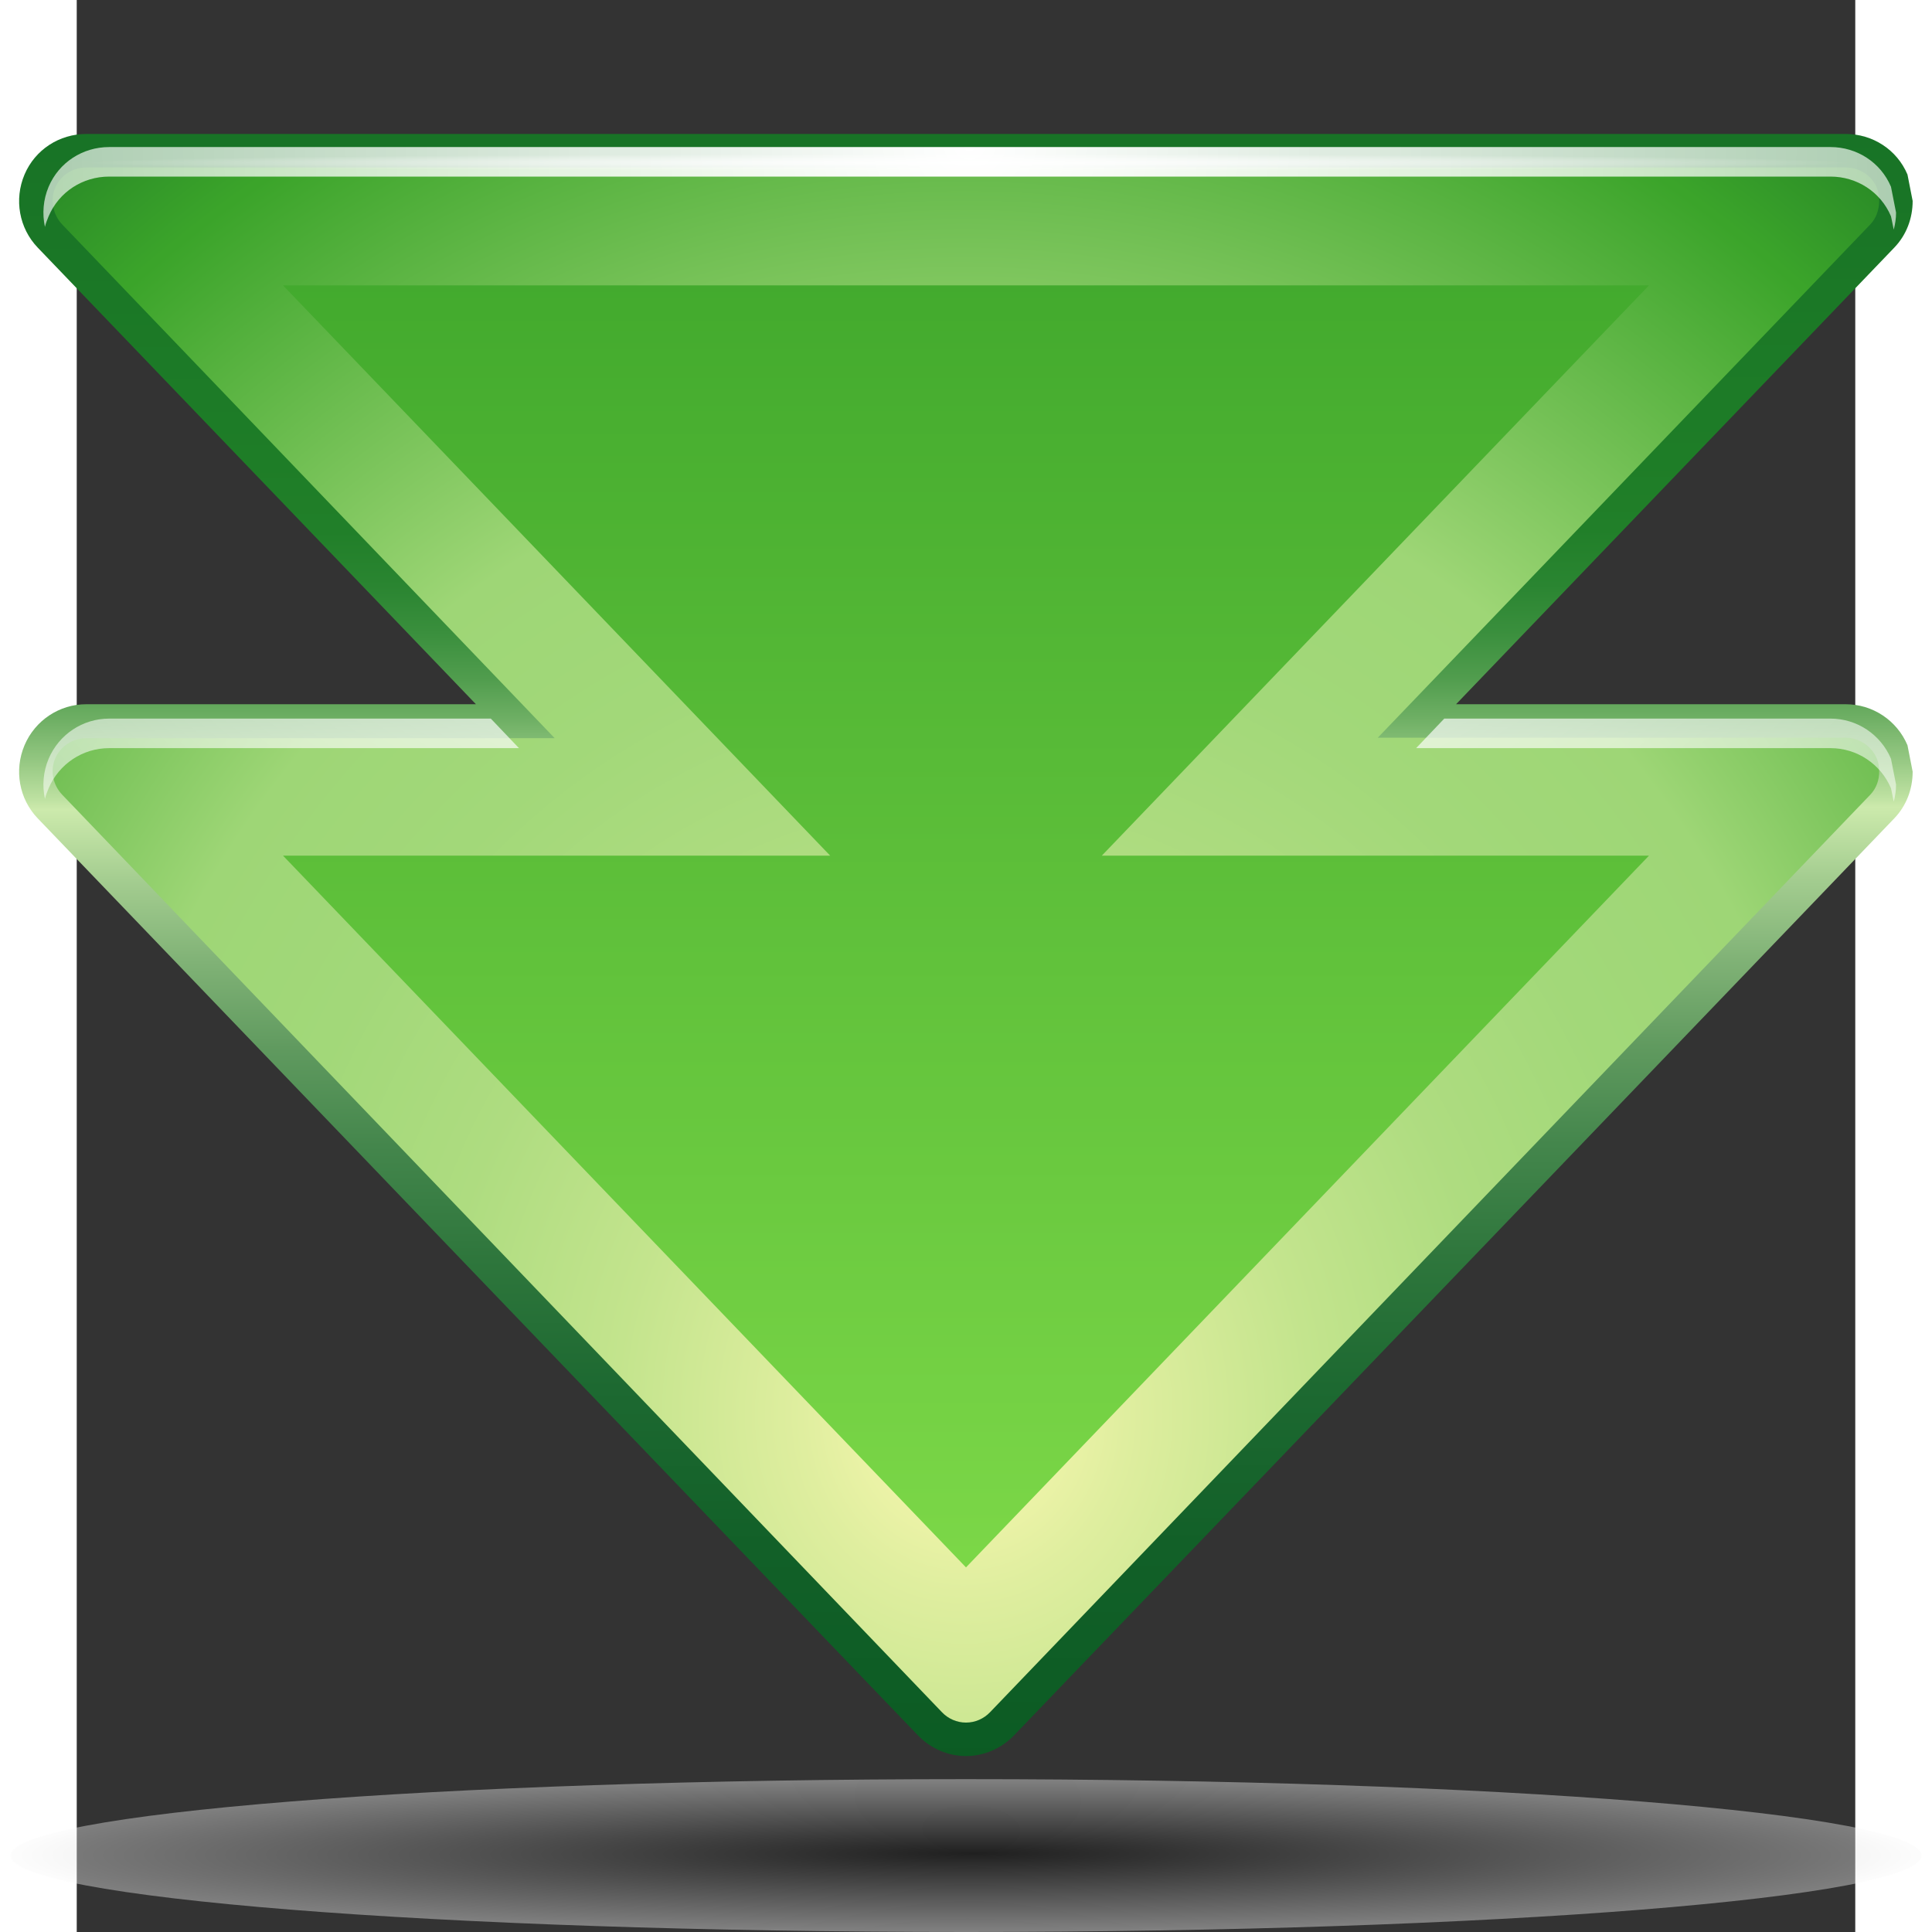 <?xml version="1.0" encoding="UTF-8" standalone="no"?>
<!-- Generator: Adobe Illustrator 12.0.0, SVG Export Plug-In . SVG Version: 6.00 Build 51448)  -->
<svg
   xmlns:ns="http://ns.adobe.com/SaveForWeb/1.0/"
   xmlns:a="http://ns.adobe.com/AdobeSVGViewerExtensions/3.0/"
   xmlns:dc="http://purl.org/dc/elements/1.1/"
   xmlns:cc="http://web.resource.org/cc/"
   xmlns:rdf="http://www.w3.org/1999/02/22-rdf-syntax-ns#"
   xmlns:svg="http://www.w3.org/2000/svg"
   xmlns="http://www.w3.org/2000/svg"
   xmlns:xlink="http://www.w3.org/1999/xlink"
   xmlns:sodipodi="http://sodipodi.sourceforge.net/DTD/sodipodi-0.dtd"
   xmlns:inkscape="http://www.inkscape.org/namespaces/inkscape"
   version="1.0"
   id="Layer_1"
   width="128"
   height="128"
   viewBox="0 0 109.547 119"
   overflow="visible"
   enable-background="new 0 0 109.547 119"
   xml:space="preserve"
   sodipodi:version="0.32"
   inkscape:version="0.44"
   sodipodi:docname="2downarrow.svg"
   sodipodi:docbase="/home/pinheiro/artwork/Oxygen/theme/svg/actions"><rect x="0" y="0" width="109.547" height="119" fill="#333333" stroke="none"/><defs
   id="defs155"><linearGradient
   inkscape:collect="always"
   id="linearGradient2855"><stop
     style="stop-color:white;stop-opacity:1;"
     offset="0"
     id="stop2857" /><stop
     style="stop-color:white;stop-opacity:0;"
     offset="1"
     id="stop2859" /></linearGradient><linearGradient
   inkscape:collect="always"
   id="linearGradient2948"><stop
     style="stop-color:white;stop-opacity:1;"
     offset="0"
     id="stop2950" /><stop
     style="stop-color:white;stop-opacity:0;"
     offset="1"
     id="stop2952" /></linearGradient><radialGradient
   gradientTransform="matrix(0.239,0,0,-1.859374e-2,-8.65,1.273)"
   gradientUnits="userSpaceOnUse"
   id="path2295_1_"
   fy="-6071.023"
   fx="267.365"
   r="253.019"
   cy="-6078.353"
   cx="265.393">
				<stop
   id="stop8"
   offset="0"
   style="stop-color:#000000;stop-opacity:1" />
				<stop
   id="stop10"
   offset="1"
   style="stop-color:#ffffff;stop-opacity:1" />
				<a:midPointStop
   offset="0"
   style="stop-color:#000000" />
				<a:midPointStop
   offset="0.5"
   style="stop-color:#000000" />
				<a:midPointStop
   offset="1"
   style="stop-color:#FFFFFF" />
			</radialGradient><linearGradient
   inkscape:collect="always"
   xlink:href="#XMLID_14_"
   id="linearGradient1503"
   gradientUnits="userSpaceOnUse"
   gradientTransform="matrix(1.065,0,0,1.069,-645.21,-752.504)"
   x1="538.773"
   y1="677.877"
   x2="538.773"
   y2="789.122" /><radialGradient
   inkscape:collect="always"
   xlink:href="#XMLID_15_"
   id="radialGradient1961"
   gradientUnits="userSpaceOnUse"
   gradientTransform="matrix(1.065,0,0,1.069,-645.21,-752.504)"
   cx="538.773"
   cy="651.104"
   r="126.023" /><radialGradient
   inkscape:collect="always"
   xlink:href="#XMLID_13_"
   id="radialGradient1965"
   gradientUnits="userSpaceOnUse"
   gradientTransform="matrix(1.065,0,0,1.069,-645.21,-752.504)"
   cx="538.773"
   cy="792.996"
   r="121.547" /><linearGradient
   inkscape:collect="always"
   xlink:href="#XMLID_9_"
   id="linearGradient1985"
   gradientUnits="userSpaceOnUse"
   gradientTransform="matrix(1.065,0,0,1.069,-645.21,-752.504)"
   x1="538.773"
   y1="793"
   x2="538.773"
   y2="674" />
	
		<linearGradient
   gradientTransform="matrix(0.934,0,0,0.938,-448.183,-628.156)"
   y2="678.368"
   x2="538.773"
   y1="674"
   x1="538.773"
   gradientUnits="userSpaceOnUse"
   id="XMLID_10_">
		<stop
   id="stop54"
   style="stop-color:#094422"
   offset="0" />
		<stop
   id="stop56"
   style="stop-color:#9ED676"
   offset="1" />
	</linearGradient>
	
	
		<linearGradient
   gradientTransform="matrix(1.065,0,0,1.069,-645.21,-752.504)"
   y2="736.557"
   x2="579.729"
   y1="732.41"
   x1="579.729"
   gradientUnits="userSpaceOnUse"
   id="XMLID_11_">
		<stop
   id="stop61"
   style="stop-color:#094422"
   offset="0" />
		<stop
   id="stop63"
   style="stop-color:#9ED676"
   offset="1" />
	</linearGradient>
	
	
		<linearGradient
   gradientTransform="matrix(1.065,0,0,1.069,-645.21,-752.504)"
   y2="736.623"
   x2="497.815"
   y1="732.408"
   x1="497.815"
   gradientUnits="userSpaceOnUse"
   id="XMLID_12_">
		<stop
   id="stop68"
   style="stop-color:#094422"
   offset="0" />
		<stop
   id="stop70"
   style="stop-color:#9ED676"
   offset="1" />
	</linearGradient>
	
<linearGradient
   inkscape:collect="always"
   xlink:href="#XMLID_9_"
   id="linearGradient2958"
   gradientUnits="userSpaceOnUse"
   gradientTransform="matrix(-1.065,0,0,-1.069,814.067,885.144)"
   x1="540.996"
   y1="732.408"
   x2="540.996"
   y2="857.711" /><linearGradient
   inkscape:collect="always"
   xlink:href="#XMLID_9_"
   id="linearGradient2962"
   gradientUnits="userSpaceOnUse"
   gradientTransform="matrix(-0.831,0,0,-0.776,688.349,655.648)"
   x1="540.996"
   y1="732.408"
   x2="540.996"
   y2="857.711" /><linearGradient
   inkscape:collect="always"
   xlink:href="#XMLID_9_"
   id="linearGradient2967"
   gradientUnits="userSpaceOnUse"
   gradientTransform="matrix(-0.831,0,0,-0.768,688.349,648.804)"
   x1="540.996"
   y1="732.408"
   x2="540.996"
   y2="857.711" /><radialGradient
   inkscape:collect="always"
   xlink:href="#linearGradient2948"
   id="radialGradient2127"
   gradientUnits="userSpaceOnUse"
   gradientTransform="matrix(1,0,0,1.149425e-2,0,99.503)"
   cx="11.839"
   cy="100.66"
   fx="11.839"
   fy="100.66"
   r="51.471" /><linearGradient
   inkscape:collect="always"
   xlink:href="#XMLID_15_"
   id="linearGradient2141"
   gradientUnits="userSpaceOnUse"
   gradientTransform="matrix(0.93,0,0,-0.93,-4.726,96.92)"
   x1="50.359"
   y1="247.19"
   x2="50.359"
   y2="-31.211" /><radialGradient
   inkscape:collect="always"
   xlink:href="#XMLID_13_"
   id="radialGradient2144"
   gradientUnits="userSpaceOnUse"
   gradientTransform="matrix(1.68,0,0,-1.846,-844.618,1292.555)"
   cx="535.27"
   cy="653.001"
   fx="535.27"
   fy="653.001"
   r="121.547" /><linearGradient
   inkscape:collect="always"
   xlink:href="#XMLID_14_"
   id="linearGradient2147"
   gradientUnits="userSpaceOnUse"
   gradientTransform="matrix(-0.99,0,0,0.994,579.532,-712.786)"
   x1="538.773"
   y1="677.877"
   x2="538.773"
   y2="789.122" /><linearGradient
   inkscape:collect="always"
   xlink:href="#XMLID_9_"
   id="linearGradient2150"
   gradientUnits="userSpaceOnUse"
   gradientTransform="matrix(-0.99,0,0,0.994,579.532,-712.786)"
   x1="541.295"
   y1="647.45"
   x2="540.996"
   y2="889.845" /><linearGradient
   inkscape:collect="always"
   xlink:href="#XMLID_9_"
   id="linearGradient2162"
   gradientUnits="userSpaceOnUse"
   gradientTransform="matrix(-0.99,0,0,0.994,469.509,-711.856)"
   x1="541.295"
   y1="647.45"
   x2="540.996"
   y2="889.845" /><radialGradient
   inkscape:collect="always"
   xlink:href="#linearGradient2855"
   id="radialGradient2861"
   cx="63.995"
   cy="-32.146"
   fx="63.995"
   fy="-32.146"
   r="62.724"
   gradientTransform="matrix(2.541,0,0,2.09,-107.613,76.246)"
   gradientUnits="userSpaceOnUse" /></defs><sodipodi:namedview
   inkscape:window-height="654"
   inkscape:window-width="1124"
   inkscape:pageshadow="2"
   inkscape:pageopacity="0.0"
   borderopacity="1.0"
   bordercolor="#666666"
   pagecolor="#ffffff"
   id="base"
   inkscape:showpageshadow="false"
   inkscape:zoom="2.2223356"
   inkscape:cx="169.38739"
   inkscape:cy="27.27039"
   inkscape:window-x="565"
   inkscape:window-y="512"
   inkscape:current-layer="Layer_1"
   showguides="true"
   inkscape:guide-bbox="true" />

<linearGradient
   id="XMLID_9_"
   gradientUnits="userSpaceOnUse"
   x1="538.773"
   y1="793"
   x2="538.773"
   y2="674"
   gradientTransform="translate(-484,-674)">
	<stop
   offset="0"
   style="stop-color:#094422"
   id="stop7" />
	<stop
   offset="0.112"
   style="stop-color:#095A22"
   id="stop9" />
	<stop
   offset="0.405"
   style="stop-color:#1E7D27"
   id="stop11" />
	<stop
   offset="0.423"
   style="stop-color:#217F29"
   id="stop13" />
	<stop
   offset="0.437"
   style="stop-color:#2A8531"
   id="stop15" />
	<stop
   offset="0.449"
   style="stop-color:#3A8F3D"
   id="stop17" />
	<stop
   offset="0.461"
   style="stop-color:#519D4E"
   id="stop19" />
	<stop
   offset="0.471"
   style="stop-color:#6EAF64"
   id="stop21" />
	<stop
   offset="0.481"
   style="stop-color:#92C680"
   id="stop23" />
	<stop
   offset="0.491"
   style="stop-color:#BCE0A0"
   id="stop25" />
	<stop
   offset="0.494"
   style="stop-color:#CCEAAC"
   id="stop27" />
	<stop
   offset="0.512"
   style="stop-color:#A4CD90"
   id="stop29" />
	<stop
   offset="0.533"
   style="stop-color:#80B276"
   id="stop31" />
	<stop
   offset="0.555"
   style="stop-color:#609A5F"
   id="stop33" />
	<stop
   offset="0.58"
   style="stop-color:#44864C"
   id="stop35" />
	<stop
   offset="0.609"
   style="stop-color:#2E763C"
   id="stop37" />
	<stop
   offset="0.642"
   style="stop-color:#1D6931"
   id="stop39" />
	<stop
   offset="0.682"
   style="stop-color:#126028"
   id="stop41" />
	<stop
   offset="0.74"
   style="stop-color:#0B5B23"
   id="stop43" />
	<stop
   offset="0.899"
   style="stop-color:#095A22"
   id="stop45" />
	<stop
   offset="1"
   style="stop-color:#9ED676"
   id="stop47" />
</linearGradient>






<radialGradient
   id="XMLID_13_"
   cx="538.773"
   cy="792.996"
   r="121.547"
   gradientTransform="translate(-484,-674)"
   gradientUnits="userSpaceOnUse">
	<stop
   offset="0"
   style="stop-color:#FFFAB3"
   id="stop83" />
	<stop
   offset="0.049"
   style="stop-color:#DFEE9F"
   id="stop85" />
	<stop
   offset="0.105"
   style="stop-color:#C3E48D"
   id="stop87" />
	<stop
   offset="0.161"
   style="stop-color:#AEDC80"
   id="stop89" />
	<stop
   offset="0.216"
   style="stop-color:#A2D879"
   id="stop91" />
	<stop
   offset="0.27"
   style="stop-color:#9ED676"
   id="stop93" />
	<stop
   offset="0.399"
   style="stop-color:#3BA42A"
   id="stop95" />
	<stop
   offset="0.4"
   style="stop-color:#3BA42A"
   id="stop97" />
	<stop
   offset="0.448"
   style="stop-color:#258426"
   id="stop99" />
	<stop
   offset="0.496"
   style="stop-color:#166D24"
   id="stop101" />
	<stop
   offset="0.54"
   style="stop-color:#0C5F23"
   id="stop103" />
	<stop
   offset="0.579"
   style="stop-color:#095A22"
   id="stop105" />
	<stop
   offset="0.595"
   style="stop-color:#166727"
   id="stop107" />
	<stop
   offset="0.646"
   style="stop-color:#388B33"
   id="stop109" />
	<stop
   offset="0.693"
   style="stop-color:#51A53C"
   id="stop111" />
	<stop
   offset="0.736"
   style="stop-color:#61B542"
   id="stop113" />
	<stop
   offset="0.77"
   style="stop-color:#66BA44"
   id="stop115" />
	<stop
   offset="1"
   style="stop-color:#095A22"
   id="stop117" />
</radialGradient>

<linearGradient
   id="XMLID_14_"
   gradientUnits="userSpaceOnUse"
   x1="538.773"
   y1="677.877"
   x2="538.773"
   y2="789.122"
   gradientTransform="translate(-484,-674)">
	<stop
   offset="0.006"
   style="stop-color:#1E7D27"
   id="stop122" />
	<stop
   offset="0.135"
   style="stop-color:#3BA42A"
   id="stop124" />
	<stop
   offset="0.483"
   style="stop-color:#B8E57F"
   id="stop126" />
	<stop
   offset="0.63"
   style="stop-color:#A9E66E"
   id="stop128" />
	<stop
   offset="0.853"
   style="stop-color:#97E859"
   id="stop130" />
	<stop
   offset="1"
   style="stop-color:#91E851"
   id="stop132" />
</linearGradient>

<radialGradient
   id="XMLID_15_"
   cx="538.773"
   cy="651.104"
   r="126.023"
   gradientTransform="translate(-484,-674)"
   gradientUnits="userSpaceOnUse">
	<stop
   offset="0"
   style="stop-color:#CCEAAC"
   id="stop137" />
	<stop
   offset="0.539"
   style="stop-color:#3BA42A"
   id="stop139" />
	<stop
   offset="1"
   style="stop-color:#91E851"
   id="stop141" />
</radialGradient>

<linearGradient
   id="XMLID_16_"
   gradientUnits="userSpaceOnUse"
   x1="538.773"
   y1="675.485"
   x2="538.773"
   y2="677.06"
   gradientTransform="translate(-484,-674)">
	<stop
   offset="0"
   style="stop-color:#FFFFFF"
   id="stop146" />
	<stop
   offset="1"
   style="stop-color:#00BF00"
   id="stop148" />
</linearGradient>

<path
   id="path2295_24_"
   style="opacity:0.381;fill:url(#path2295_1_)"
   d="M 113.633,114.295 C 113.64,116.891 87.293,119 54.785,119 C 22.276,119 -4.078,116.895 -4.086,114.295 L -4.086,114.295 C -4.089,111.693 22.258,109.585 54.766,109.585 C 87.271,109.585 113.628,111.694 113.632,114.291 C 113.633,114.291 113.633,114.291 113.633,114.295 z " />
<path
   style="fill:url(#linearGradient2150)"
   d="M 54.773,108.163 C 53.657,108.163 52.584,107.691 51.81,106.885 L -2.402,50.407 C -3.553,49.206 -3.865,47.438 -3.216,45.903 C -2.564,44.368 -1.068,43.376 0.59,43.376 C 0.59,43.376 19.584,43.376 24.588,43.376 L -2.402,15.253 C -3.553,14.052 -3.865,12.284 -3.216,10.75 C -2.564,9.214 -1.068,8.251 0.59,8.251 C 0.59,8.251 22.337,8.251 25.866,8.251 L 83.681,8.251 C 87.21,8.251 108.957,8.251 108.957,8.251 C 110.617,8.251 112.114,9.216 112.763,10.75 C 112.764,10.754 113.082,12.377 113.082,12.377 C 113.082,13.456 112.695,14.478 111.949,15.253 L 84.959,43.376 C 89.963,43.376 108.957,43.376 108.957,43.376 C 110.617,43.376 112.114,44.37 112.763,45.903 C 112.764,45.908 113.082,47.53 113.082,47.53 C 113.082,48.609 112.695,49.631 111.949,50.407 L 57.737,106.885 C 56.964,107.691 55.889,108.163 54.773,108.163 z "
   id="path2022" /><path
   style="fill:url(#linearGradient2147)"
   d="M 54.773,104.009 L 0.59,47.53 L 29.991,47.53 L 34.291,47.53 L 0.59,12.377 L 29.991,12.377 L 79.555,12.377 L 108.957,12.377 L 75.256,47.53 L 79.555,47.53 L 108.957,47.53 L 54.773,104.009 z "
   id="path2038" /><path
   style="fill:url(#radialGradient2144)"
   d="M 54.773,106.101 C 54.213,106.101 53.68,105.869 53.292,105.462 L -0.892,48.954 C -1.465,48.353 -1.648,47.48 -1.327,46.717 C -1.002,45.952 -0.237,45.468 0.59,45.468 C 0.59,45.468 24.361,45.468 27.929,45.468 L 29.439,45.468 L -0.892,13.829 C -1.465,13.228 -1.648,12.327 -1.327,11.563 C -1.002,10.799 -0.237,10.314 0.59,10.314 C 0.59,10.314 24.361,10.314 27.929,10.314 L 81.618,10.314 C 85.188,10.314 108.957,10.314 108.957,10.314 C 109.784,10.314 110.551,10.799 110.874,11.563 C 110.985,11.824 111.02,12.101 111.02,12.377 C 111.02,12.901 110.844,13.437 110.468,13.829 L 80.136,45.439 L 81.618,45.439 C 85.188,45.439 108.957,45.439 108.957,45.439 C 109.784,45.439 110.551,45.952 110.874,46.717 C 110.985,46.978 111.02,47.255 111.02,47.53 C 111.02,48.054 110.844,48.562 110.468,48.954 L 56.255,105.462 C 55.865,105.869 55.334,106.101 54.773,106.101 z "
   id="path2036" /><path
   style="fill:url(#linearGradient2141);fill-opacity:1"
   d="M 54.773,96.542 C 49.401,90.94 23.743,64.211 12.705,52.702 L 46.406,52.702 C 36.748,42.633 21.548,26.798 12.705,17.577 L 96.842,17.577 C 87.998,26.798 72.799,42.633 63.141,52.702 L 96.842,52.702 C 85.803,64.211 60.146,90.94 54.773,96.542 z "
   id="path2040" /><path
   sodipodi:type="arc"
   style="opacity:0.89;fill:url(#radialGradient2127);fill-opacity:1;fill-rule:nonzero;stroke:none;stroke-width:0.3;stroke-linecap:round;stroke-linejoin:round;stroke-miterlimit:4;stroke-dasharray:none;stroke-dashoffset:4;stroke-opacity:1"
   id="path2946"
   sodipodi:cx="11.83884"
   sodipodi:cy="100.6598"
   sodipodi:rx="51.470882"
   sodipodi:ry="0.59161931"
   d="M 63.31 100.66 A 51.471 0.592 0 1 1  -39.632,100.66 A 51.471 0.592 0 1 1  63.31 100.66 z"
   transform="matrix(1.057,0,0,-0.922,42.362,102.831)" /><path
   style="fill:url(#radialGradient2861);fill-opacity:1"
   d="M 1.993,9.058 C 0.371,9.058 -1.094,10 -1.731,11.503 C -2.068,12.3 -2.133,13.167 -1.959,13.976 C -1.906,13.753 -1.822,13.537 -1.731,13.322 C -1.094,11.819 0.371,10.877 1.993,10.877 C 1.993,10.877 23.271,10.877 26.724,10.877 L 83.292,10.877 C 86.745,10.877 108.023,10.877 108.023,10.877 C 109.647,10.877 111.112,11.821 111.747,13.322 C 111.747,13.324 111.837,13.734 111.917,14.146 C 112.007,13.802 112.06,13.46 112.06,13.094 C 112.06,13.094 111.748,11.507 111.747,11.503 C 111.112,10.002 109.647,9.058 108.023,9.058 C 108.023,9.058 86.745,9.058 83.292,9.058 L 26.724,9.058 C 23.271,9.058 1.993,9.058 1.993,9.058 z M 1.993,44.262 C 0.371,44.262 -1.094,45.233 -1.731,46.735 C -2.068,47.532 -2.133,48.4 -1.959,49.208 C -1.906,48.986 -1.822,48.77 -1.731,48.554 C -1.094,47.052 0.371,46.081 1.993,46.081 C 1.993,46.081 22.343,46.081 27.239,46.081 L 25.505,44.262 C 19.261,44.262 1.993,44.262 1.993,44.262 z M 84.232,44.262 L 82.498,46.081 C 87.394,46.081 108.023,46.081 108.023,46.081 C 109.647,46.081 111.112,47.054 111.747,48.554 C 111.747,48.557 111.837,48.967 111.917,49.379 C 112.007,49.035 112.06,48.692 112.06,48.327 C 112.06,48.327 111.748,46.739 111.747,46.735 C 111.112,45.235 109.647,44.262 108.023,44.262 C 108.023,44.262 90.476,44.262 84.232,44.262 z "
   id="path1959"
   sodipodi:nodetypes="cscsccccsccscccccscssccccccsccscc" /></svg>